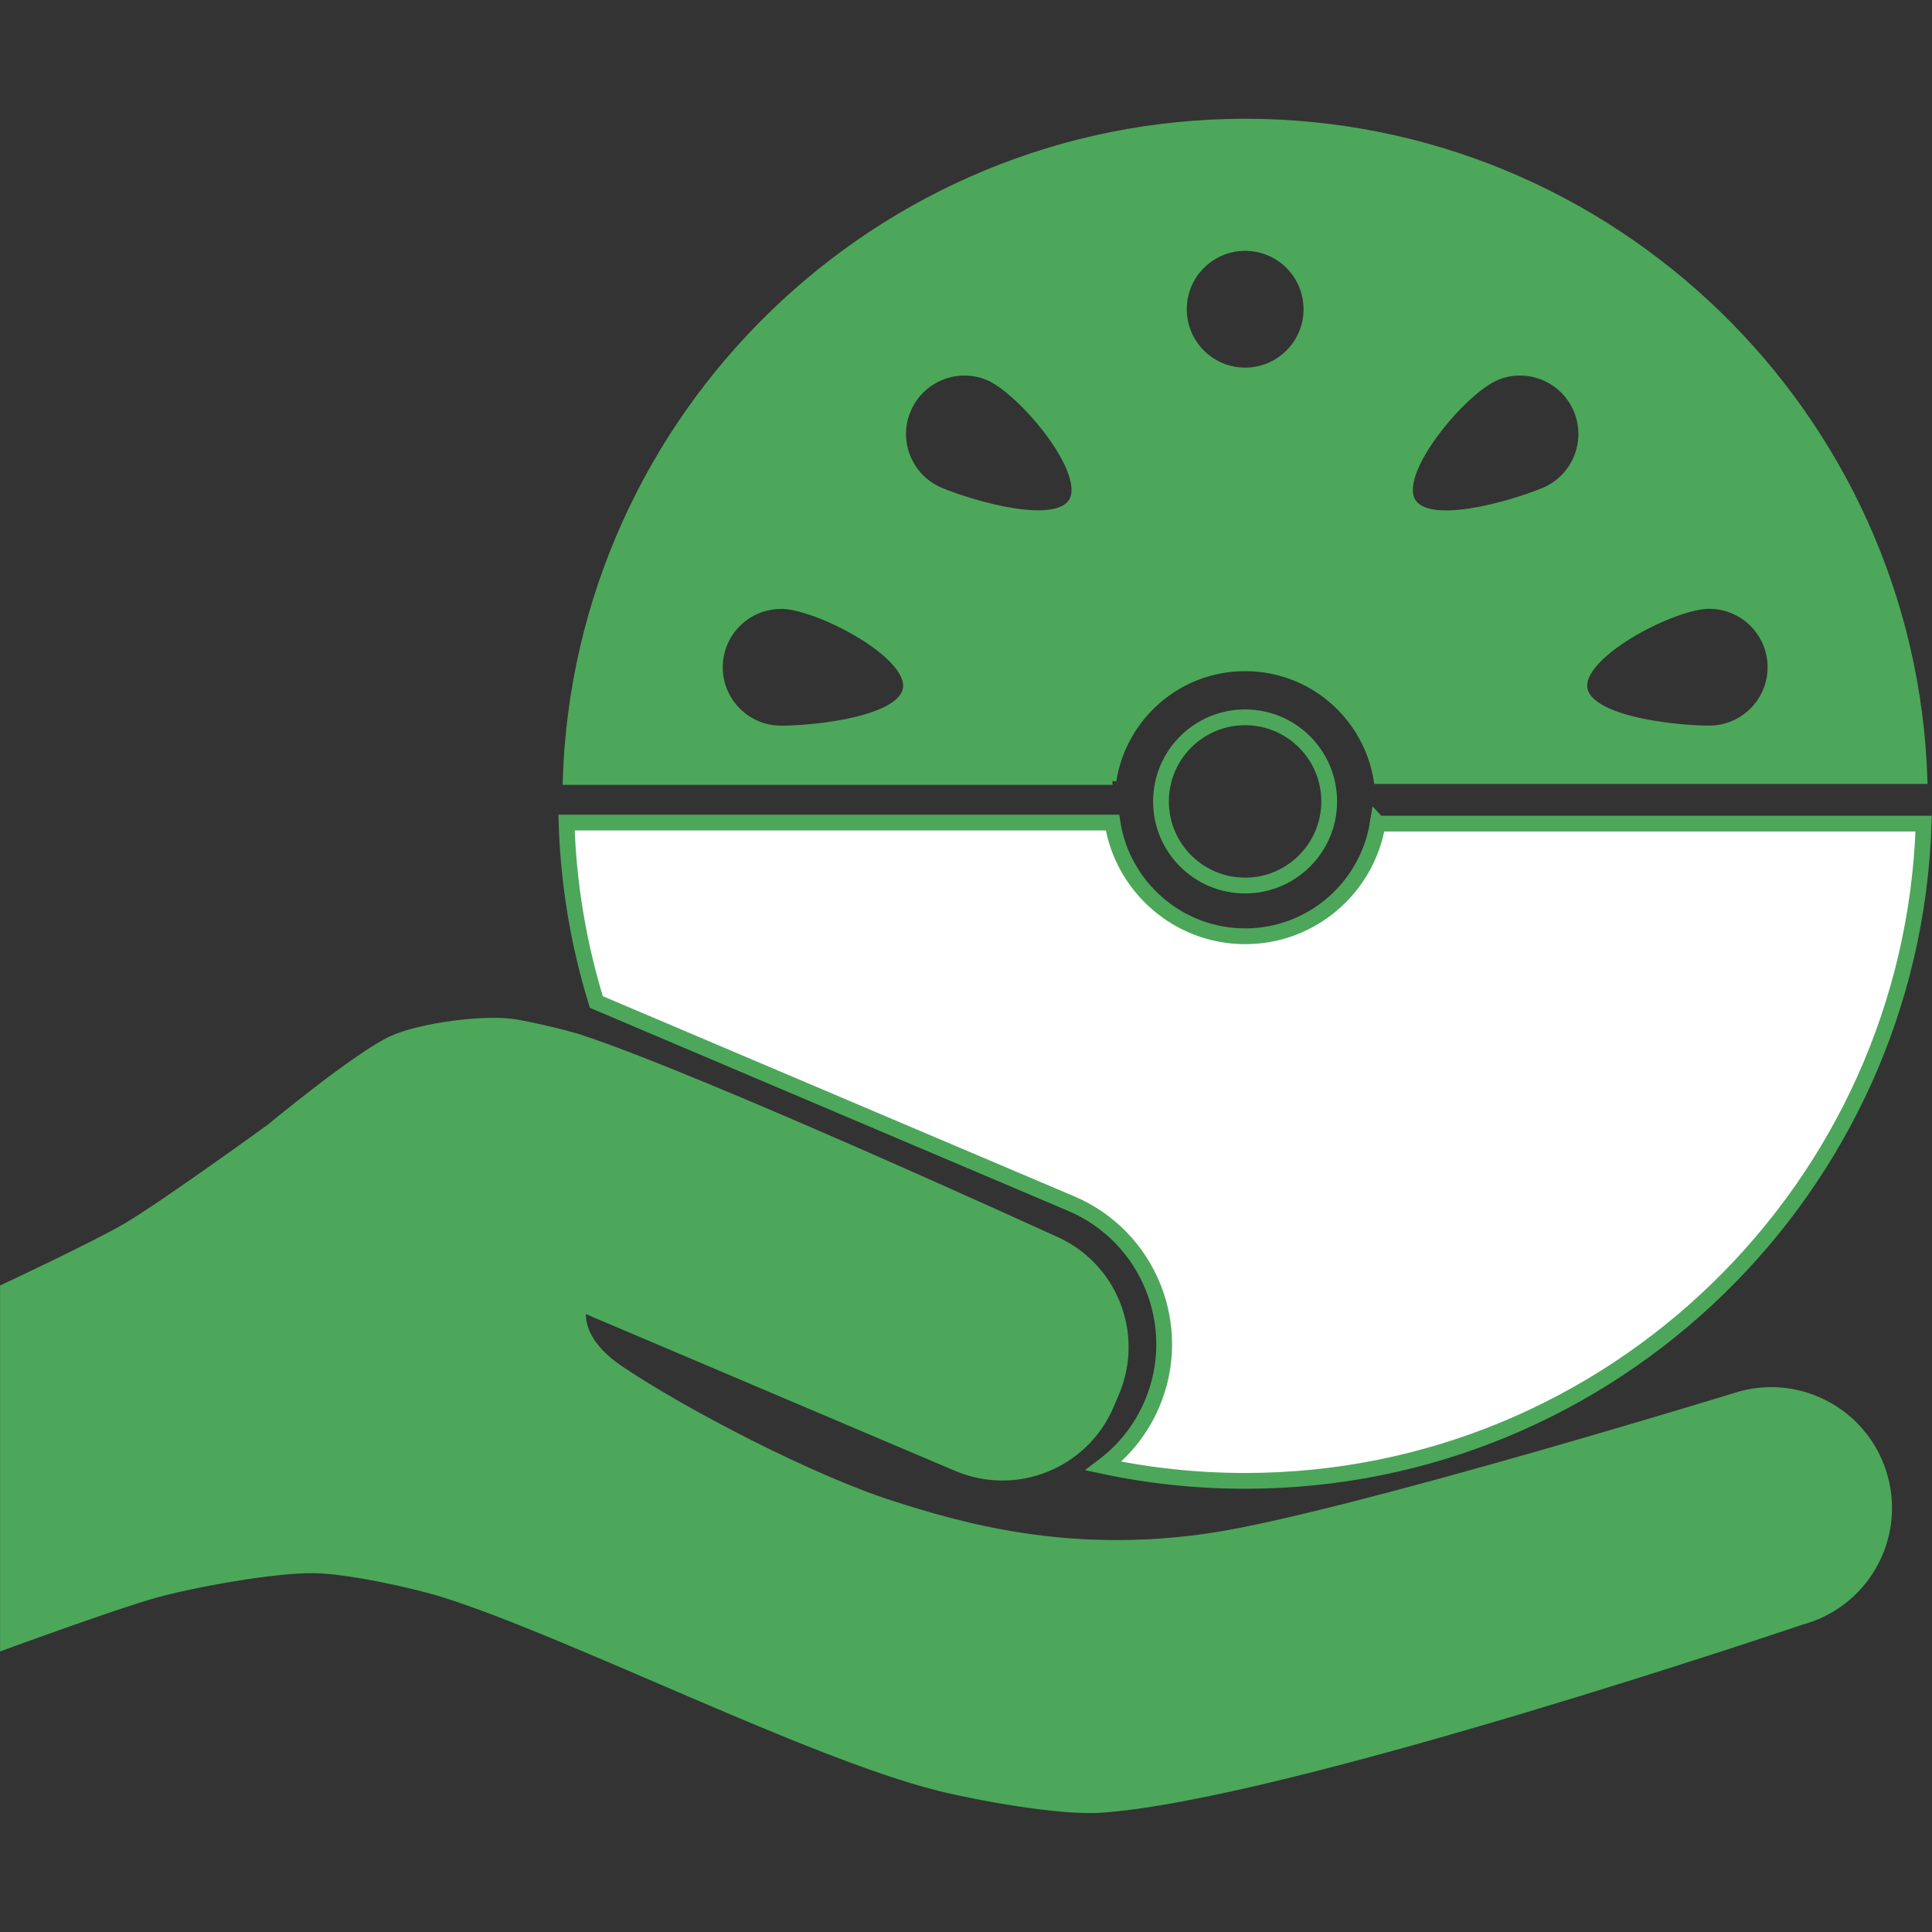 <svg xmlns="http://www.w3.org/2000/svg" version="1.1" xmlns:xlink="http://www.w3.org/1999/xlink" xmlns:svgjs="http://svgjs.dev/svgjs" width="1000" height="1000"><rect width="100%" height="100%" fill="#333333" stroke="none"/><style>
    #light-icon {
      display: inline;
    }
    #dark-icon {
      display: none;
    }

    @media (prefers-color-scheme: dark) {
      #light-icon {
        display: none;
      }
      #dark-icon {
        display: inline;
      }
    }
  </style><g id="light-icon"><svg xmlns="http://www.w3.org/2000/svg" version="1.1" xmlns:xlink="http://www.w3.org/1999/xlink" xmlns:svgjs="http://svgjs.dev/svgjs" width="1000" height="1000"><g><g transform="matrix(4.084,0,0,4.084,5.684341886080802e-14,61.471)"><svg xmlns="http://www.w3.org/2000/svg" version="1.1" xmlns:xlink="http://www.w3.org/1999/xlink" xmlns:svgjs="http://svgjs.dev/svgjs" width="244.83" height="214.73"><svg id="Layer_2" data-name="Layer 2" xmlns="http://www.w3.org/2000/svg" viewBox="0 0 244.83 214.73">
  <defs>
    <style>
      .cls-1 {
        fill: #fff;
      }

      .cls-1, .cls-2, .cls-3 {
        stroke: #4ca75a;
        stroke-miterlimit: 10;
      }

      .cls-1, .cls-3 {
        stroke-width: 2px;
      }

      .cls-2 {
        fill: #4ca75a;
      }

      .cls-3 {
        fill: none;
      }
    </style>
  </defs>
  <g id="Layer_3" data-name="Layer 3">
    <g>
      <g>
        <path class="cls-1" d="M174.61,89.32c-1.32,8.1-8.33,14.29-16.8,14.29s-15.55-6.25-16.82-14.41h-69.19c.24,7.72,1.5,15.35,3.78,22.74l60.18,25.55c9.82,4.17,14.42,15.55,10.25,25.37-1.36,3.21-3.51,5.89-6.16,7.89,5.87,1.25,11.88,1.88,17.96,1.88,46.53,0,84.52-37.12,85.99-83.3h-69.18Z"></path>
        <path class="cls-2" d="M140.98,83.92c1.27-8.16,8.31-14.41,16.82-14.41s15.48,6.19,16.8,14.29h69.18C242.33,37.62,204.33.5,157.81.5s-84.59,37.18-85.99,83.42h69.17ZM216.62,61.61c4.37,0,7.9,3.54,7.9,7.9s-3.54,7.9-7.9,7.9-15.96-1.21-15.96-5.57,11.6-10.24,15.96-10.24ZM189.61,32.65c4.03-1.67,8.66.24,10.33,4.28,1.67,4.03-.24,8.66-4.28,10.33-4.03,1.67-15.21,4.99-16.88.96s6.8-13.89,10.83-15.56ZM157.81,16.24c4.37,0,7.9,3.54,7.9,7.9s-3.54,7.9-7.9,7.9-7.9-3.54-7.9-7.9,3.54-7.9,7.9-7.9ZM114.93,36.93c1.67-4.03,6.29-5.95,10.33-4.28,4.03,1.67,12.5,11.53,10.83,15.56s-12.84.71-16.88-.96c-4.03-1.67-5.95-6.29-4.28-10.33ZM99,61.61c4.37,0,15.96,5.87,15.96,10.24s-11.6,5.57-15.96,5.57-7.9-3.54-7.9-7.9,3.54-7.9,7.9-7.9Z"></path>
      </g>
      <circle class="cls-3" cx="157.8" cy="86.52" r="10.66"></circle>
    </g>
    <path class="cls-2" d="M73.48,116.56c15.49,5.09,60.03,25.48,60.03,25.48,7.53,3.2,11.04,11.89,7.85,19.42l-.68,1.6c-3.2,7.53-11.89,11.04-19.42,7.85l-47.48-20.16c-.42,3.84,2.91,6.52,4.94,7.88,7.94,5.34,24.06,13.75,34.3,17.02,8.53,2.73,22.35,6.84,40.62,4.06,17.14-2.61,67-17.95,67-17.95,7.9-2.12,16.02,2.57,18.14,10.47s-2.57,16.02-10.47,18.14c0,0-65.96,22.38-88.93,23.83-5.15.32-15.45-1.55-20.46-2.8-16.27-4.07-46.5-19.36-62.49-24.44-4.02-1.28-12.37-3.07-16.6-3.13-5.1-.08-15.25,1.77-20.17,3.13-4.88,1.35-19.15,6.57-19.15,6.57v-45.34s11.83-5.55,15.57-7.77c4.74-2.8,18.13-12.51,18.13-12.51,0,0,11.19-9.27,15.57-11.23,3.58-1.6,11.7-2.7,15.57-2.04,2.06.35,6.15,1.28,8.13,1.93Z"></path>
  </g>
</svg></svg></g></g></svg></g><g id="dark-icon"><svg xmlns="http://www.w3.org/2000/svg" version="1.1" xmlns:xlink="http://www.w3.org/1999/xlink" xmlns:svgjs="http://svgjs.dev/svgjs" width="1000" height="1000"><g clip-path="url(#SvgjsClipPath1135)"><rect width="1000" height="1000" fill="#ffffff"></rect><g transform="matrix(3.268,0,0,3.268,100,149.177)"><svg xmlns="http://www.w3.org/2000/svg" version="1.1" xmlns:xlink="http://www.w3.org/1999/xlink" xmlns:svgjs="http://svgjs.dev/svgjs" width="244.83" height="214.73"><svg id="Layer_2" data-name="Layer 2" xmlns="http://www.w3.org/2000/svg" viewBox="0 0 244.83 214.73">
  <defs>
    <style>
      .cls-1 {
        fill: #fff;
      }

      .cls-1, .cls-2, .cls-3 {
        stroke: #4ca75a;
        stroke-miterlimit: 10;
      }

      .cls-1, .cls-3 {
        stroke-width: 2px;
      }

      .cls-2 {
        fill: #4ca75a;
      }

      .cls-3 {
        fill: none;
      }
    </style>
  <clipPath id="SvgjsClipPath1135"><rect width="1000" height="1000" x="0" y="0" rx="500" ry="500"></rect></clipPath></defs>
  <g id="Layer_3" data-name="Layer 3">
    <g>
      <g>
        <path class="cls-1" d="M174.61,89.32c-1.32,8.1-8.33,14.29-16.8,14.29s-15.55-6.25-16.82-14.41h-69.19c.24,7.72,1.5,15.35,3.78,22.74l60.18,25.55c9.82,4.17,14.42,15.55,10.25,25.37-1.36,3.21-3.51,5.89-6.16,7.89,5.87,1.25,11.88,1.88,17.96,1.88,46.53,0,84.52-37.12,85.99-83.3h-69.18Z"></path>
        <path class="cls-2" d="M140.98,83.92c1.27-8.16,8.31-14.41,16.82-14.41s15.48,6.19,16.8,14.29h69.18C242.33,37.62,204.33.5,157.81.5s-84.59,37.18-85.99,83.42h69.17ZM216.62,61.61c4.37,0,7.9,3.54,7.9,7.9s-3.54,7.9-7.9,7.9-15.96-1.21-15.96-5.57,11.6-10.24,15.96-10.24ZM189.61,32.65c4.03-1.67,8.66.24,10.33,4.28,1.67,4.03-.24,8.66-4.28,10.33-4.03,1.67-15.21,4.99-16.88.96s6.8-13.89,10.83-15.56ZM157.81,16.24c4.37,0,7.9,3.54,7.9,7.9s-3.54,7.9-7.9,7.9-7.9-3.54-7.9-7.9,3.54-7.9,7.9-7.9ZM114.93,36.93c1.67-4.03,6.29-5.95,10.33-4.28,4.03,1.67,12.5,11.53,10.83,15.56s-12.84.71-16.88-.96c-4.03-1.67-5.95-6.29-4.28-10.33ZM99,61.61c4.37,0,15.96,5.87,15.96,10.24s-11.6,5.57-15.96,5.57-7.9-3.54-7.9-7.9,3.54-7.9,7.9-7.9Z"></path>
      </g>
      <circle class="cls-3" cx="157.8" cy="86.52" r="10.66"></circle>
    </g>
    <path class="cls-2" d="M73.48,116.56c15.49,5.09,60.03,25.48,60.03,25.48,7.53,3.2,11.04,11.89,7.85,19.42l-.68,1.6c-3.2,7.53-11.89,11.04-19.42,7.85l-47.48-20.16c-.42,3.84,2.91,6.52,4.94,7.88,7.94,5.34,24.06,13.75,34.3,17.02,8.53,2.73,22.35,6.84,40.62,4.06,17.14-2.61,67-17.95,67-17.95,7.9-2.12,16.02,2.57,18.14,10.47s-2.57,16.02-10.47,18.14c0,0-65.96,22.38-88.93,23.83-5.15.32-15.45-1.55-20.46-2.8-16.27-4.07-46.5-19.36-62.49-24.44-4.02-1.28-12.37-3.07-16.6-3.13-5.1-.08-15.25,1.77-20.17,3.13-4.88,1.35-19.15,6.57-19.15,6.57v-45.34s11.83-5.55,15.57-7.77c4.74-2.8,18.13-12.51,18.13-12.51,0,0,11.19-9.27,15.57-11.23,3.58-1.6,11.7-2.7,15.57-2.04,2.06.35,6.15,1.28,8.13,1.93Z"></path>
  </g>
</svg></svg></g></g></svg></g></svg>